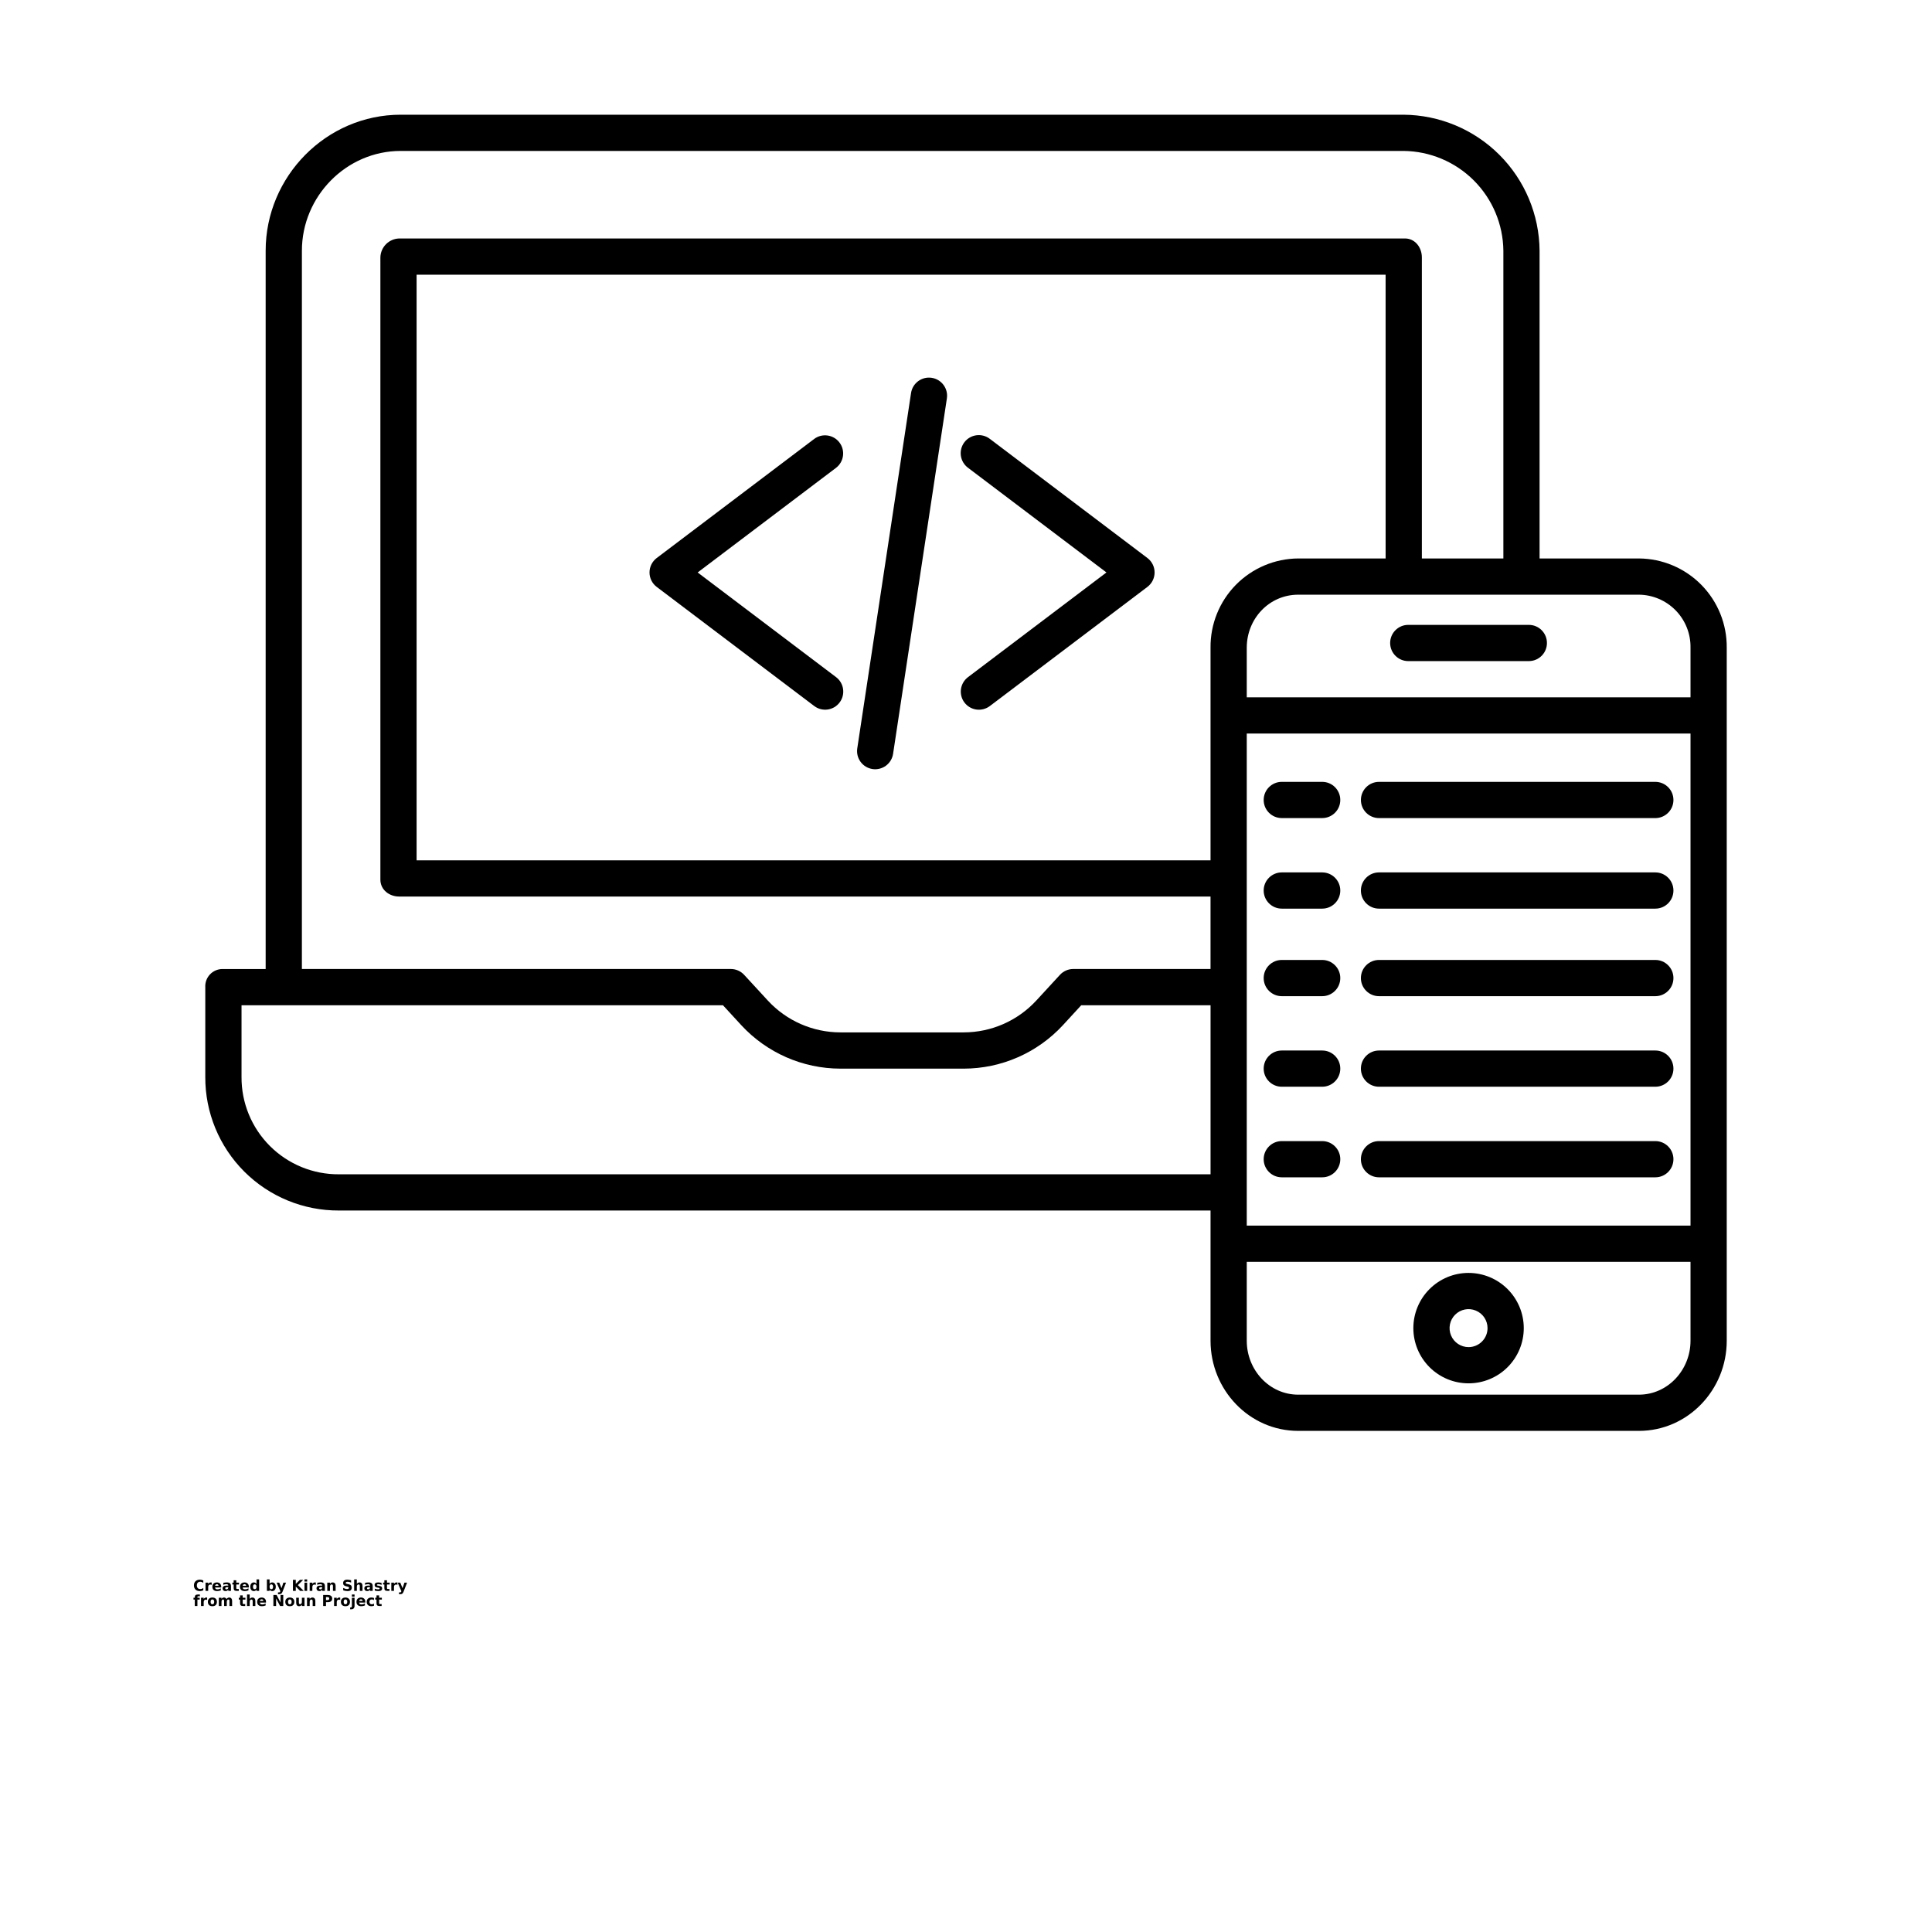 <?xml version="1.0" encoding="UTF-8"?>
<svg width="700pt" height="700pt" version="1.1" viewBox="0 0 700 700" xmlns="http://www.w3.org/2000/svg" xmlns:xlink="http://www.w3.org/1999/xlink">
 <defs>
  <symbol id="v" overflow="visible">
   <path d="m3.656-0.219c-0.188 0.094-0.387 0.168-0.594 0.219-0.199 0.051-0.406 0.078-0.625 0.078-0.668 0-1.199-0.18-1.594-0.547-0.387-0.375-0.578-0.879-0.578-1.516 0-0.645 0.191-1.148 0.578-1.516 0.395-0.375 0.926-0.562 1.594-0.562 0.219 0 0.426 0.027 0.625 0.078 0.207 0.055 0.406 0.125 0.594 0.219v0.828c-0.188-0.125-0.375-0.219-0.562-0.281-0.18-0.062-0.371-0.094-0.578-0.094-0.367 0-0.656 0.121-0.875 0.359-0.211 0.23-0.312 0.555-0.312 0.969 0 0.406 0.102 0.73 0.312 0.969 0.219 0.23 0.508 0.344 0.875 0.344 0.207 0 0.398-0.023 0.578-0.078 0.188-0.062 0.375-0.16 0.562-0.297z"/>
  </symbol>
  <symbol id="a" overflow="visible">
   <path d="m2.688-2.172c-0.086-0.039-0.168-0.07-0.25-0.094-0.086-0.02-0.168-0.031-0.25-0.031-0.25 0-0.445 0.086-0.578 0.25-0.125 0.156-0.188 0.383-0.188 0.672v1.375h-0.969v-2.984h0.969v0.484c0.113-0.195 0.25-0.336 0.406-0.422 0.164-0.094 0.359-0.141 0.578-0.141h0.109c0.039 0 0.094 0.008 0.156 0.016z"/>
  </symbol>
  <symbol id="c" overflow="visible">
   <path d="m3.438-1.5v0.266h-2.234c0.031 0.23 0.113 0.402 0.25 0.516 0.133 0.105 0.328 0.156 0.578 0.156 0.207 0 0.414-0.023 0.625-0.078 0.207-0.062 0.422-0.156 0.641-0.281v0.734c-0.219 0.094-0.445 0.164-0.672 0.203-0.23 0.039-0.453 0.062-0.672 0.062-0.543 0-0.965-0.133-1.266-0.406-0.305-0.281-0.453-0.672-0.453-1.172 0-0.477 0.145-0.859 0.438-1.141 0.301-0.281 0.707-0.422 1.219-0.422 0.469 0 0.844 0.141 1.125 0.422s0.422 0.664 0.422 1.141zm-0.969-0.328c0-0.176-0.059-0.316-0.172-0.422-0.105-0.113-0.242-0.172-0.406-0.172-0.188 0-0.34 0.055-0.453 0.156-0.117 0.105-0.188 0.25-0.219 0.438z"/>
  </symbol>
  <symbol id="d" overflow="visible">
   <path d="m1.797-1.344c-0.199 0-0.352 0.039-0.453 0.109-0.094 0.062-0.141 0.164-0.141 0.297 0 0.117 0.035 0.211 0.109 0.281 0.082 0.062 0.195 0.094 0.344 0.094 0.176 0 0.328-0.062 0.453-0.188s0.188-0.285 0.188-0.484v-0.109zm1.469-0.359v1.703h-0.969v-0.438c-0.125 0.18-0.273 0.309-0.438 0.391-0.156 0.082-0.352 0.125-0.578 0.125-0.312 0-0.57-0.086-0.766-0.266-0.188-0.188-0.281-0.422-0.281-0.703 0-0.352 0.117-0.613 0.359-0.781 0.238-0.164 0.617-0.25 1.141-0.25h0.562v-0.062c0-0.156-0.062-0.266-0.188-0.328-0.117-0.07-0.297-0.109-0.547-0.109-0.211 0-0.402 0.023-0.578 0.062-0.18 0.043-0.34 0.102-0.484 0.172v-0.719c0.195-0.051 0.398-0.086 0.609-0.109 0.207-0.031 0.414-0.047 0.625-0.047 0.539 0 0.93 0.109 1.172 0.328 0.238 0.211 0.359 0.555 0.359 1.031z"/>
  </symbol>
  <symbol id="b" overflow="visible">
   <path d="m1.5-3.844v0.859h0.984v0.672h-0.984v1.281c0 0.137 0.023 0.23 0.078 0.281 0.062 0.043 0.176 0.062 0.344 0.062h0.484v0.688h-0.812c-0.387 0-0.656-0.078-0.812-0.234s-0.234-0.422-0.234-0.797v-1.281h-0.469v-0.672h0.469v-0.859z"/>
  </symbol>
  <symbol id="k" overflow="visible">
   <path d="m2.5-2.547v-1.609h0.953v4.156h-0.953v-0.438c-0.137 0.18-0.281 0.309-0.438 0.391-0.156 0.082-0.34 0.125-0.547 0.125-0.375 0-0.684-0.145-0.922-0.438-0.23-0.289-0.344-0.672-0.344-1.141 0-0.457 0.113-0.832 0.344-1.125 0.238-0.289 0.547-0.438 0.922-0.438 0.195 0 0.375 0.043 0.531 0.125 0.164 0.086 0.316 0.215 0.453 0.391zm-0.641 1.938c0.207 0 0.363-0.07 0.469-0.219 0.113-0.156 0.172-0.379 0.172-0.672 0-0.281-0.059-0.492-0.172-0.641-0.105-0.156-0.262-0.234-0.469-0.234-0.199 0-0.355 0.078-0.469 0.234-0.105 0.148-0.156 0.359-0.156 0.641 0 0.293 0.051 0.516 0.156 0.672 0.113 0.148 0.27 0.219 0.469 0.219z"/>
  </symbol>
  <symbol id="j" overflow="visible">
   <path d="m2.047-0.609c0.207 0 0.363-0.07 0.469-0.219 0.113-0.156 0.172-0.379 0.172-0.672 0-0.281-0.059-0.492-0.172-0.641-0.105-0.156-0.262-0.234-0.469-0.234-0.199 0-0.355 0.078-0.469 0.234-0.105 0.148-0.156 0.359-0.156 0.641 0 0.293 0.051 0.516 0.156 0.672 0.113 0.148 0.27 0.219 0.469 0.219zm-0.625-1.938c0.125-0.176 0.266-0.305 0.422-0.391 0.164-0.082 0.352-0.125 0.562-0.125 0.363 0 0.664 0.148 0.906 0.438 0.238 0.293 0.359 0.668 0.359 1.125 0 0.469-0.121 0.852-0.359 1.141-0.242 0.293-0.543 0.438-0.906 0.438-0.211 0-0.398-0.043-0.562-0.125-0.156-0.082-0.297-0.211-0.422-0.391v0.438h-0.969v-4.156h0.969z"/>
  </symbol>
  <symbol id="f" overflow="visible">
   <path d="m0.062-2.984h0.953l0.812 2.016 0.688-2.016h0.953l-1.266 3.266c-0.125 0.332-0.273 0.566-0.438 0.703-0.168 0.133-0.391 0.203-0.672 0.203h-0.547v-0.641h0.297c0.164 0 0.285-0.027 0.359-0.078 0.07-0.055 0.129-0.141 0.172-0.266l0.031-0.094z"/>
  </symbol>
  <symbol id="i" overflow="visible">
   <path d="m0.5-3.984h1.031v1.453l1.484-1.453h1.188l-1.922 1.891 2.125 2.094h-1.297l-1.578-1.562v1.562h-1.031z"/>
  </symbol>
  <symbol id="u" overflow="visible">
   <path d="m0.453-2.984h0.969v2.984h-0.969zm0-1.172h0.969v0.781h-0.969z"/>
  </symbol>
  <symbol id="h" overflow="visible">
   <path d="m3.469-1.828v1.828h-0.969v-1.391c0-0.258-0.008-0.438-0.016-0.531-0.012-0.102-0.031-0.176-0.062-0.219-0.031-0.062-0.086-0.109-0.156-0.141-0.062-0.039-0.133-0.062-0.203-0.062-0.211 0-0.371 0.078-0.484 0.234-0.105 0.156-0.156 0.371-0.156 0.641v1.469h-0.969v-2.984h0.969v0.438c0.133-0.176 0.285-0.305 0.453-0.391 0.164-0.082 0.344-0.125 0.531-0.125 0.344 0 0.602 0.109 0.781 0.328 0.188 0.211 0.281 0.512 0.281 0.906z"/>
  </symbol>
  <symbol id="t" overflow="visible">
   <path d="m3.281-3.859v0.844c-0.219-0.102-0.434-0.176-0.641-0.219-0.211-0.051-0.406-0.078-0.594-0.078-0.25 0-0.434 0.039-0.547 0.109-0.117 0.062-0.172 0.168-0.172 0.312 0 0.105 0.035 0.188 0.109 0.25 0.082 0.055 0.227 0.102 0.438 0.141l0.438 0.094c0.445 0.094 0.758 0.23 0.938 0.406 0.188 0.18 0.281 0.438 0.281 0.781 0 0.438-0.133 0.766-0.391 0.984-0.262 0.211-0.656 0.312-1.188 0.312-0.25 0-0.508-0.027-0.766-0.078-0.25-0.039-0.508-0.109-0.766-0.203v-0.875c0.258 0.137 0.504 0.242 0.734 0.312 0.238 0.062 0.473 0.094 0.703 0.094 0.219 0 0.383-0.035 0.5-0.109 0.125-0.07 0.188-0.176 0.188-0.312 0-0.125-0.043-0.219-0.125-0.281-0.086-0.07-0.246-0.133-0.484-0.188l-0.391-0.094c-0.406-0.082-0.703-0.219-0.891-0.406-0.18-0.188-0.266-0.441-0.266-0.766 0-0.395 0.125-0.695 0.375-0.906 0.258-0.219 0.629-0.328 1.109-0.328 0.227 0 0.457 0.023 0.688 0.062 0.227 0.031 0.469 0.078 0.719 0.141z"/>
  </symbol>
  <symbol id="g" overflow="visible">
   <path d="m3.469-1.828v1.828h-0.969v-1.391c0-0.258-0.008-0.438-0.016-0.531-0.012-0.102-0.031-0.176-0.062-0.219-0.031-0.062-0.086-0.109-0.156-0.141-0.062-0.039-0.133-0.062-0.203-0.062-0.211 0-0.371 0.078-0.484 0.234-0.105 0.156-0.156 0.371-0.156 0.641v1.469h-0.969v-4.156h0.969v1.609c0.133-0.176 0.285-0.305 0.453-0.391 0.164-0.082 0.344-0.125 0.531-0.125 0.344 0 0.602 0.109 0.781 0.328 0.188 0.211 0.281 0.512 0.281 0.906z"/>
  </symbol>
  <symbol id="s" overflow="visible">
   <path d="m2.797-2.891v0.719c-0.211-0.082-0.406-0.145-0.594-0.188-0.188-0.039-0.371-0.062-0.547-0.062-0.18 0-0.312 0.023-0.406 0.062-0.086 0.043-0.125 0.109-0.125 0.203 0 0.086 0.031 0.148 0.094 0.188 0.07 0.043 0.195 0.074 0.375 0.094l0.156 0.016c0.488 0.062 0.816 0.168 0.984 0.312 0.176 0.137 0.266 0.359 0.266 0.672s-0.121 0.555-0.359 0.719c-0.23 0.156-0.578 0.234-1.047 0.234-0.199 0-0.406-0.016-0.625-0.047-0.211-0.031-0.422-0.078-0.641-0.141v-0.719c0.188 0.086 0.379 0.152 0.578 0.203 0.207 0.043 0.414 0.062 0.625 0.062 0.188 0 0.328-0.023 0.422-0.078 0.094-0.051 0.141-0.125 0.141-0.219s-0.039-0.16-0.109-0.203c-0.062-0.039-0.188-0.07-0.375-0.094l-0.172-0.016c-0.43-0.051-0.73-0.148-0.906-0.297-0.168-0.145-0.25-0.363-0.25-0.656 0-0.32 0.109-0.555 0.328-0.703 0.219-0.156 0.551-0.234 1-0.234 0.176 0 0.359 0.016 0.547 0.047 0.195 0.023 0.41 0.062 0.641 0.125z"/>
  </symbol>
  <symbol id="r" overflow="visible">
   <path d="m2.422-4.156v0.625h-0.516c-0.137 0-0.234 0.027-0.297 0.078-0.055 0.055-0.078 0.137-0.078 0.25v0.219h0.828v0.672h-0.828v2.312h-0.953v-2.312h-0.469v-0.672h0.469v-0.219c0-0.32 0.086-0.562 0.266-0.719 0.188-0.156 0.473-0.234 0.859-0.234z"/>
  </symbol>
  <symbol id="e" overflow="visible">
   <path d="m1.875-2.375c-0.211 0-0.371 0.078-0.484 0.234-0.105 0.148-0.156 0.359-0.156 0.641 0 0.293 0.051 0.516 0.156 0.672 0.113 0.148 0.273 0.219 0.484 0.219 0.207 0 0.367-0.07 0.484-0.219 0.113-0.156 0.172-0.379 0.172-0.672 0-0.281-0.059-0.492-0.172-0.641-0.117-0.156-0.277-0.234-0.484-0.234zm0-0.688c0.52 0 0.922 0.141 1.203 0.422 0.289 0.273 0.438 0.652 0.438 1.141 0 0.5-0.148 0.891-0.438 1.172-0.281 0.273-0.684 0.406-1.203 0.406-0.512 0-0.914-0.133-1.203-0.406-0.293-0.281-0.438-0.672-0.438-1.172 0-0.488 0.145-0.867 0.438-1.141 0.289-0.281 0.691-0.422 1.203-0.422z"/>
  </symbol>
  <symbol id="q" overflow="visible">
   <path d="m3.234-2.5c0.113-0.176 0.254-0.312 0.422-0.406 0.164-0.102 0.352-0.156 0.562-0.156 0.332 0 0.586 0.109 0.766 0.328 0.188 0.211 0.281 0.512 0.281 0.906v1.828h-0.969v-1.562c0.008-0.02 0.016-0.039 0.016-0.062v-0.109c0-0.219-0.031-0.375-0.094-0.469s-0.164-0.141-0.297-0.141c-0.188 0-0.336 0.078-0.438 0.234-0.094 0.148-0.141 0.359-0.141 0.641v1.469h-0.969v-1.562c0-0.332-0.031-0.547-0.094-0.641-0.055-0.094-0.152-0.141-0.297-0.141-0.18 0-0.32 0.078-0.422 0.234-0.094 0.148-0.141 0.359-0.141 0.641v1.469h-0.969v-2.984h0.969v0.438c0.113-0.176 0.242-0.305 0.391-0.391 0.156-0.082 0.328-0.125 0.516-0.125 0.207 0 0.391 0.055 0.547 0.156 0.156 0.094 0.273 0.23 0.359 0.406z"/>
  </symbol>
  <symbol id="p" overflow="visible">
   <path d="m0.5-3.984h1.156l1.438 2.734v-2.734h0.984v3.984h-1.156l-1.438-2.734v2.734h-0.984z"/>
  </symbol>
  <symbol id="o" overflow="visible">
   <path d="m0.422-1.172v-1.812h0.969v0.297 0.609 0.484c0 0.242 0.004 0.418 0.016 0.531 0.008 0.105 0.031 0.18 0.062 0.219 0.039 0.062 0.094 0.117 0.156 0.156 0.062 0.031 0.133 0.047 0.219 0.047 0.195 0 0.352-0.078 0.469-0.234 0.113-0.156 0.172-0.367 0.172-0.641v-1.469h0.953v2.984h-0.953v-0.438c-0.148 0.18-0.305 0.309-0.469 0.391-0.156 0.082-0.336 0.125-0.531 0.125-0.344 0-0.609-0.102-0.797-0.312-0.18-0.219-0.266-0.531-0.266-0.938z"/>
  </symbol>
  <symbol id="n" overflow="visible">
   <path d="m0.5-3.984h1.703c0.508 0 0.898 0.117 1.172 0.344 0.27 0.219 0.406 0.539 0.406 0.953 0 0.418-0.137 0.742-0.406 0.969-0.273 0.219-0.664 0.328-1.172 0.328h-0.672v1.391h-1.031zm1.031 0.75v1.109h0.562c0.195 0 0.348-0.047 0.453-0.141 0.113-0.102 0.172-0.242 0.172-0.422 0-0.176-0.059-0.312-0.172-0.406-0.105-0.094-0.258-0.141-0.453-0.141z"/>
  </symbol>
  <symbol id="m" overflow="visible">
   <path d="m0.453-2.984h0.969v2.938c0 0.395-0.102 0.695-0.297 0.906-0.188 0.219-0.465 0.328-0.828 0.328h-0.484v-0.641h0.172c0.176 0 0.297-0.043 0.359-0.125 0.07-0.074 0.109-0.23 0.109-0.469zm0-1.172h0.969v0.781h-0.969z"/>
  </symbol>
  <symbol id="l" overflow="visible">
   <path d="m2.875-2.891v0.766c-0.125-0.082-0.258-0.145-0.391-0.188-0.137-0.039-0.273-0.062-0.406-0.062-0.273 0-0.48 0.078-0.625 0.234-0.148 0.156-0.219 0.371-0.219 0.641 0 0.281 0.07 0.5 0.219 0.656 0.145 0.156 0.352 0.234 0.625 0.234 0.145 0 0.285-0.02 0.422-0.062 0.133-0.039 0.258-0.109 0.375-0.203v0.781c-0.148 0.062-0.297 0.102-0.453 0.125-0.156 0.031-0.312 0.047-0.469 0.047-0.543 0-0.965-0.133-1.266-0.406-0.305-0.281-0.453-0.672-0.453-1.172 0-0.488 0.148-0.867 0.453-1.141 0.301-0.281 0.723-0.422 1.266-0.422 0.156 0 0.312 0.016 0.469 0.047 0.156 0.023 0.305 0.062 0.453 0.125z"/>
  </symbol>
 </defs>
 <g>
  <path d="m237.94 212.65 57.094 43.172c2.891 2.168 6.988 1.59 9.168-1.293 2.18-2.883 1.617-6.984-1.254-9.176l-50.172-37.938 50.172-37.938c2.84-2.203 3.379-6.277 1.211-9.145-2.164-2.863-6.234-3.457-9.125-1.324l-57.094 43.172c-1.641 1.242-2.606 3.18-2.606 5.234 0 2.055 0.965 3.992 2.606 5.234z"/>
  <path d="m349.44 254.54c1.051 1.391 2.609 2.305 4.332 2.543 1.727 0.238 3.473-0.215 4.863-1.266l57.094-43.172c1.641-1.242 2.602-3.18 2.602-5.234 0-2.055-0.961-3.992-2.602-5.234l-57.094-43.172c-1.387-1.062-3.144-1.531-4.875-1.297-1.734 0.234-3.301 1.148-4.356 2.543-1.055 1.398-1.508 3.156-1.262 4.887s1.172 3.293 2.574 4.336l50.172 37.938-50.172 37.938c-1.387 1.051-2.301 2.609-2.543 4.332-0.238 1.723 0.219 3.473 1.266 4.859z"/>
  <path d="m316.11 278.64c1.719 0.258 3.473-0.176 4.875-1.207 1.402-1.035 2.336-2.582 2.594-4.301l19.492-128.77c0.543-3.582-1.922-6.93-5.504-7.473-3.586-0.543-6.934 1.922-7.477 5.504l-19.488 128.77c-0.258 1.719 0.176 3.473 1.207 4.875 1.031 1.402 2.578 2.336 4.301 2.598z"/>
  <path d="m593.79 202.34h-35.973v-111.51c-0.105-13.043-5.336-25.52-14.562-34.738s-21.711-14.438-34.754-14.531h-363.33c-26.934 0-48.918 22.336-48.918 49.27v260.26h-15.703c-1.703 0.02-3.32 0.73-4.488 1.969-1.164 1.242-1.773 2.902-1.684 4.602v32.512c-0.059 12.863 5.031 25.219 14.129 34.312 9.102 9.094 21.461 14.172 34.324 14.105h315.77v47.188c0 17.773 14.016 32.656 31.789 32.656h123.4c17.773 0 31.84-14.883 31.84-32.656v-251.1c0.082-8.516-3.231-16.715-9.203-22.781-5.977-6.07-14.121-9.508-22.637-9.559zm-91.754 0h-31.648c-8.512 0.051-16.648 3.492-22.617 9.562-5.965 6.07-9.266 14.27-9.172 22.777v77.035h-287.66v-212.19h351.09zm-50.312 63.438h160.78v178.28h-160.78zm160.78-31.098v17.973h-160.78v-17.973c0-10.535 8.129-19.215 18.664-19.215h123.4c5.035 0.047 9.844 2.102 13.359 5.711 3.516 3.606 5.441 8.469 5.356 13.504zm-503.12-143.85c0-19.695 16.098-36.145 35.793-36.145h363.33c9.562 0.09 18.711 3.922 25.477 10.68 6.766 6.762 10.613 15.902 10.715 25.465v111.51h-29.531v-109.08c0-3.625-2.481-6.859-6.102-6.859h-364.45c-3.727 0.121-6.711 3.133-6.797 6.859v225.46c0 3.625 3.172 6.113 6.797 6.113h293.98v26.25h-49.73c-1.836 0-3.586 0.77-4.824 2.117l-8.582 9.324h-0.004c-6.766 7.332-16.285 11.512-26.266 11.527h-44.711c-9.98-0.016-19.5-4.191-26.27-11.523l-8.582-9.32c-1.242-1.352-2.992-2.121-4.828-2.125h-155.42zm13.453 334.64c-9.387 0.07-18.406-3.625-25.047-10.258-6.641-6.633-10.344-15.648-10.281-25.035v-25.957h174.43l6.633 7.211c9.254 10.027 22.273 15.734 35.918 15.758h44.715-0.004c13.645-0.02 26.664-5.731 35.922-15.758l6.629-7.211h46.855v61.25zm470.95 79.844h-123.4c-10.535 0-18.664-8.996-18.664-19.531v-28.594h160.78v28.594c0 10.535-8.18 19.531-18.715 19.531z"/>
  <path d="m510.24 239.53h43.684c3.625 0 6.562-2.938 6.562-6.562s-2.938-6.562-6.562-6.562h-43.684c-3.625 0-6.562 2.938-6.562 6.562s2.938 6.562 6.562 6.562z"/>
  <path d="m532.09 461.2c-5.309 0-10.395 2.106-14.148 5.859-3.75 3.75-5.859 8.84-5.859 14.145 0 5.305 2.109 10.395 5.859 14.145 3.75 3.754 8.84 5.859 14.145 5.859 5.305 0 10.395-2.106 14.145-5.859 3.754-3.75 5.859-8.84 5.859-14.145-0.004-5.305-2.113-10.387-5.863-14.137s-8.836-5.859-14.137-5.867zm0 26.883c-2.785 0-5.293-1.676-6.359-4.246-1.062-2.57-0.477-5.531 1.492-7.5 1.969-1.965 4.926-2.555 7.496-1.488 2.574 1.062 4.25 3.574 4.246 6.356-0.004 3.797-3.082 6.871-6.875 6.879z"/>
  <path d="m499.64 296.41h100.12-0.004c3.625 0 6.562-2.938 6.562-6.562s-2.938-6.562-6.562-6.562h-100.11c-3.625 0-6.562 2.938-6.562 6.562s2.938 6.562 6.562 6.562z"/>
  <path d="m599.75 316.09h-100.11c-3.625 0-6.562 2.938-6.562 6.562s2.938 6.562 6.562 6.562h100.12-0.004c3.625 0 6.562-2.938 6.562-6.562s-2.938-6.562-6.562-6.562z"/>
  <path d="m599.75 347.81h-100.11c-3.625 0-6.562 2.938-6.562 6.562s2.938 6.562 6.562 6.562h100.12-0.004c3.625 0 6.562-2.938 6.562-6.562s-2.938-6.562-6.562-6.562z"/>
  <path d="m599.75 380.62h-100.11c-3.625 0-6.562 2.938-6.562 6.562s2.938 6.562 6.562 6.562h100.12-0.004c3.625 0 6.562-2.938 6.562-6.562s-2.938-6.562-6.562-6.562z"/>
  <path d="m599.75 413.44h-100.11c-3.625 0-6.562 2.938-6.562 6.562s2.938 6.562 6.562 6.562h100.12-0.004c3.625 0 6.562-2.938 6.562-6.562s-2.938-6.562-6.562-6.562z"/>
  <path d="m479.05 283.28h-14.633c-3.625 0-6.562 2.938-6.562 6.562s2.938 6.562 6.562 6.562h14.633c3.625 0 6.562-2.938 6.562-6.562s-2.938-6.562-6.562-6.562z"/>
  <path d="m479.05 316.09h-14.633c-3.625 0-6.562 2.938-6.562 6.562s2.938 6.562 6.562 6.562h14.633c3.625 0 6.562-2.938 6.562-6.562s-2.938-6.562-6.562-6.562z"/>
  <path d="m479.05 347.81h-14.633c-3.625 0-6.562 2.938-6.562 6.562s2.938 6.562 6.562 6.562h14.633c3.625 0 6.562-2.938 6.562-6.562s-2.938-6.562-6.562-6.562z"/>
  <path d="m479.05 380.62h-14.633c-3.625 0-6.562 2.938-6.562 6.562s2.938 6.562 6.562 6.562h14.633c3.625 0 6.562-2.938 6.562-6.562s-2.938-6.562-6.562-6.562z"/>
  <path d="m479.05 413.44h-14.633c-3.625 0-6.562 2.938-6.562 6.562s2.938 6.562 6.562 6.562h14.633c3.625 0 6.562-2.938 6.562-6.562s-2.938-6.562-6.562-6.562z"/>
  <use x="70" y="576.406" xlink:href="#v"/>
  <use x="74.012" y="576.406" xlink:href="#a"/>
  <use x="76.711" y="576.406" xlink:href="#c"/>
  <use x="80.418" y="576.406" xlink:href="#d"/>
  <use x="84.109" y="576.406" xlink:href="#b"/>
  <use x="86.723" y="576.406" xlink:href="#c"/>
  <use x="90.434" y="576.406" xlink:href="#k"/>
  <use x="96.25" y="576.406" xlink:href="#j"/>
  <use x="100.168" y="576.406" xlink:href="#f"/>
  <use x="105.637" y="576.406" xlink:href="#i"/>
  <use x="109.871" y="576.406" xlink:href="#u"/>
  <use x="111.746" y="576.406" xlink:href="#a"/>
  <use x="114.445" y="576.406" xlink:href="#d"/>
  <use x="118.133" y="576.406" xlink:href="#h"/>
  <use x="123.934" y="576.406" xlink:href="#t"/>
  <use x="127.871" y="576.406" xlink:href="#g"/>
  <use x="131.766" y="576.406" xlink:href="#d"/>
  <use x="135.453" y="576.406" xlink:href="#s"/>
  <use x="138.711" y="576.406" xlink:href="#b"/>
  <use x="141.324" y="576.406" xlink:href="#a"/>
  <use x="144.02" y="576.406" xlink:href="#f"/>
  <use x="70" y="581.875" xlink:href="#r"/>
  <use x="72.379" y="581.875" xlink:href="#a"/>
  <use x="75.078" y="581.875" xlink:href="#e"/>
  <use x="78.832" y="581.875" xlink:href="#q"/>
  <use x="86.438" y="581.875" xlink:href="#b"/>
  <use x="89.051" y="581.875" xlink:href="#g"/>
  <use x="92.941" y="581.875" xlink:href="#c"/>
  <use x="98.555" y="581.875" xlink:href="#p"/>
  <use x="103.133" y="581.875" xlink:href="#e"/>
  <use x="106.891" y="581.875" xlink:href="#o"/>
  <use x="110.785" y="581.875" xlink:href="#h"/>
  <use x="116.582" y="581.875" xlink:href="#n"/>
  <use x="120.59" y="581.875" xlink:href="#a"/>
  <use x="123.285" y="581.875" xlink:href="#e"/>
  <use x="127.043" y="581.875" xlink:href="#m"/>
  <use x="128.918" y="581.875" xlink:href="#c"/>
  <use x="132.625" y="581.875" xlink:href="#l"/>
  <use x="135.867" y="581.875" xlink:href="#b"/>
 </g>
</svg>
